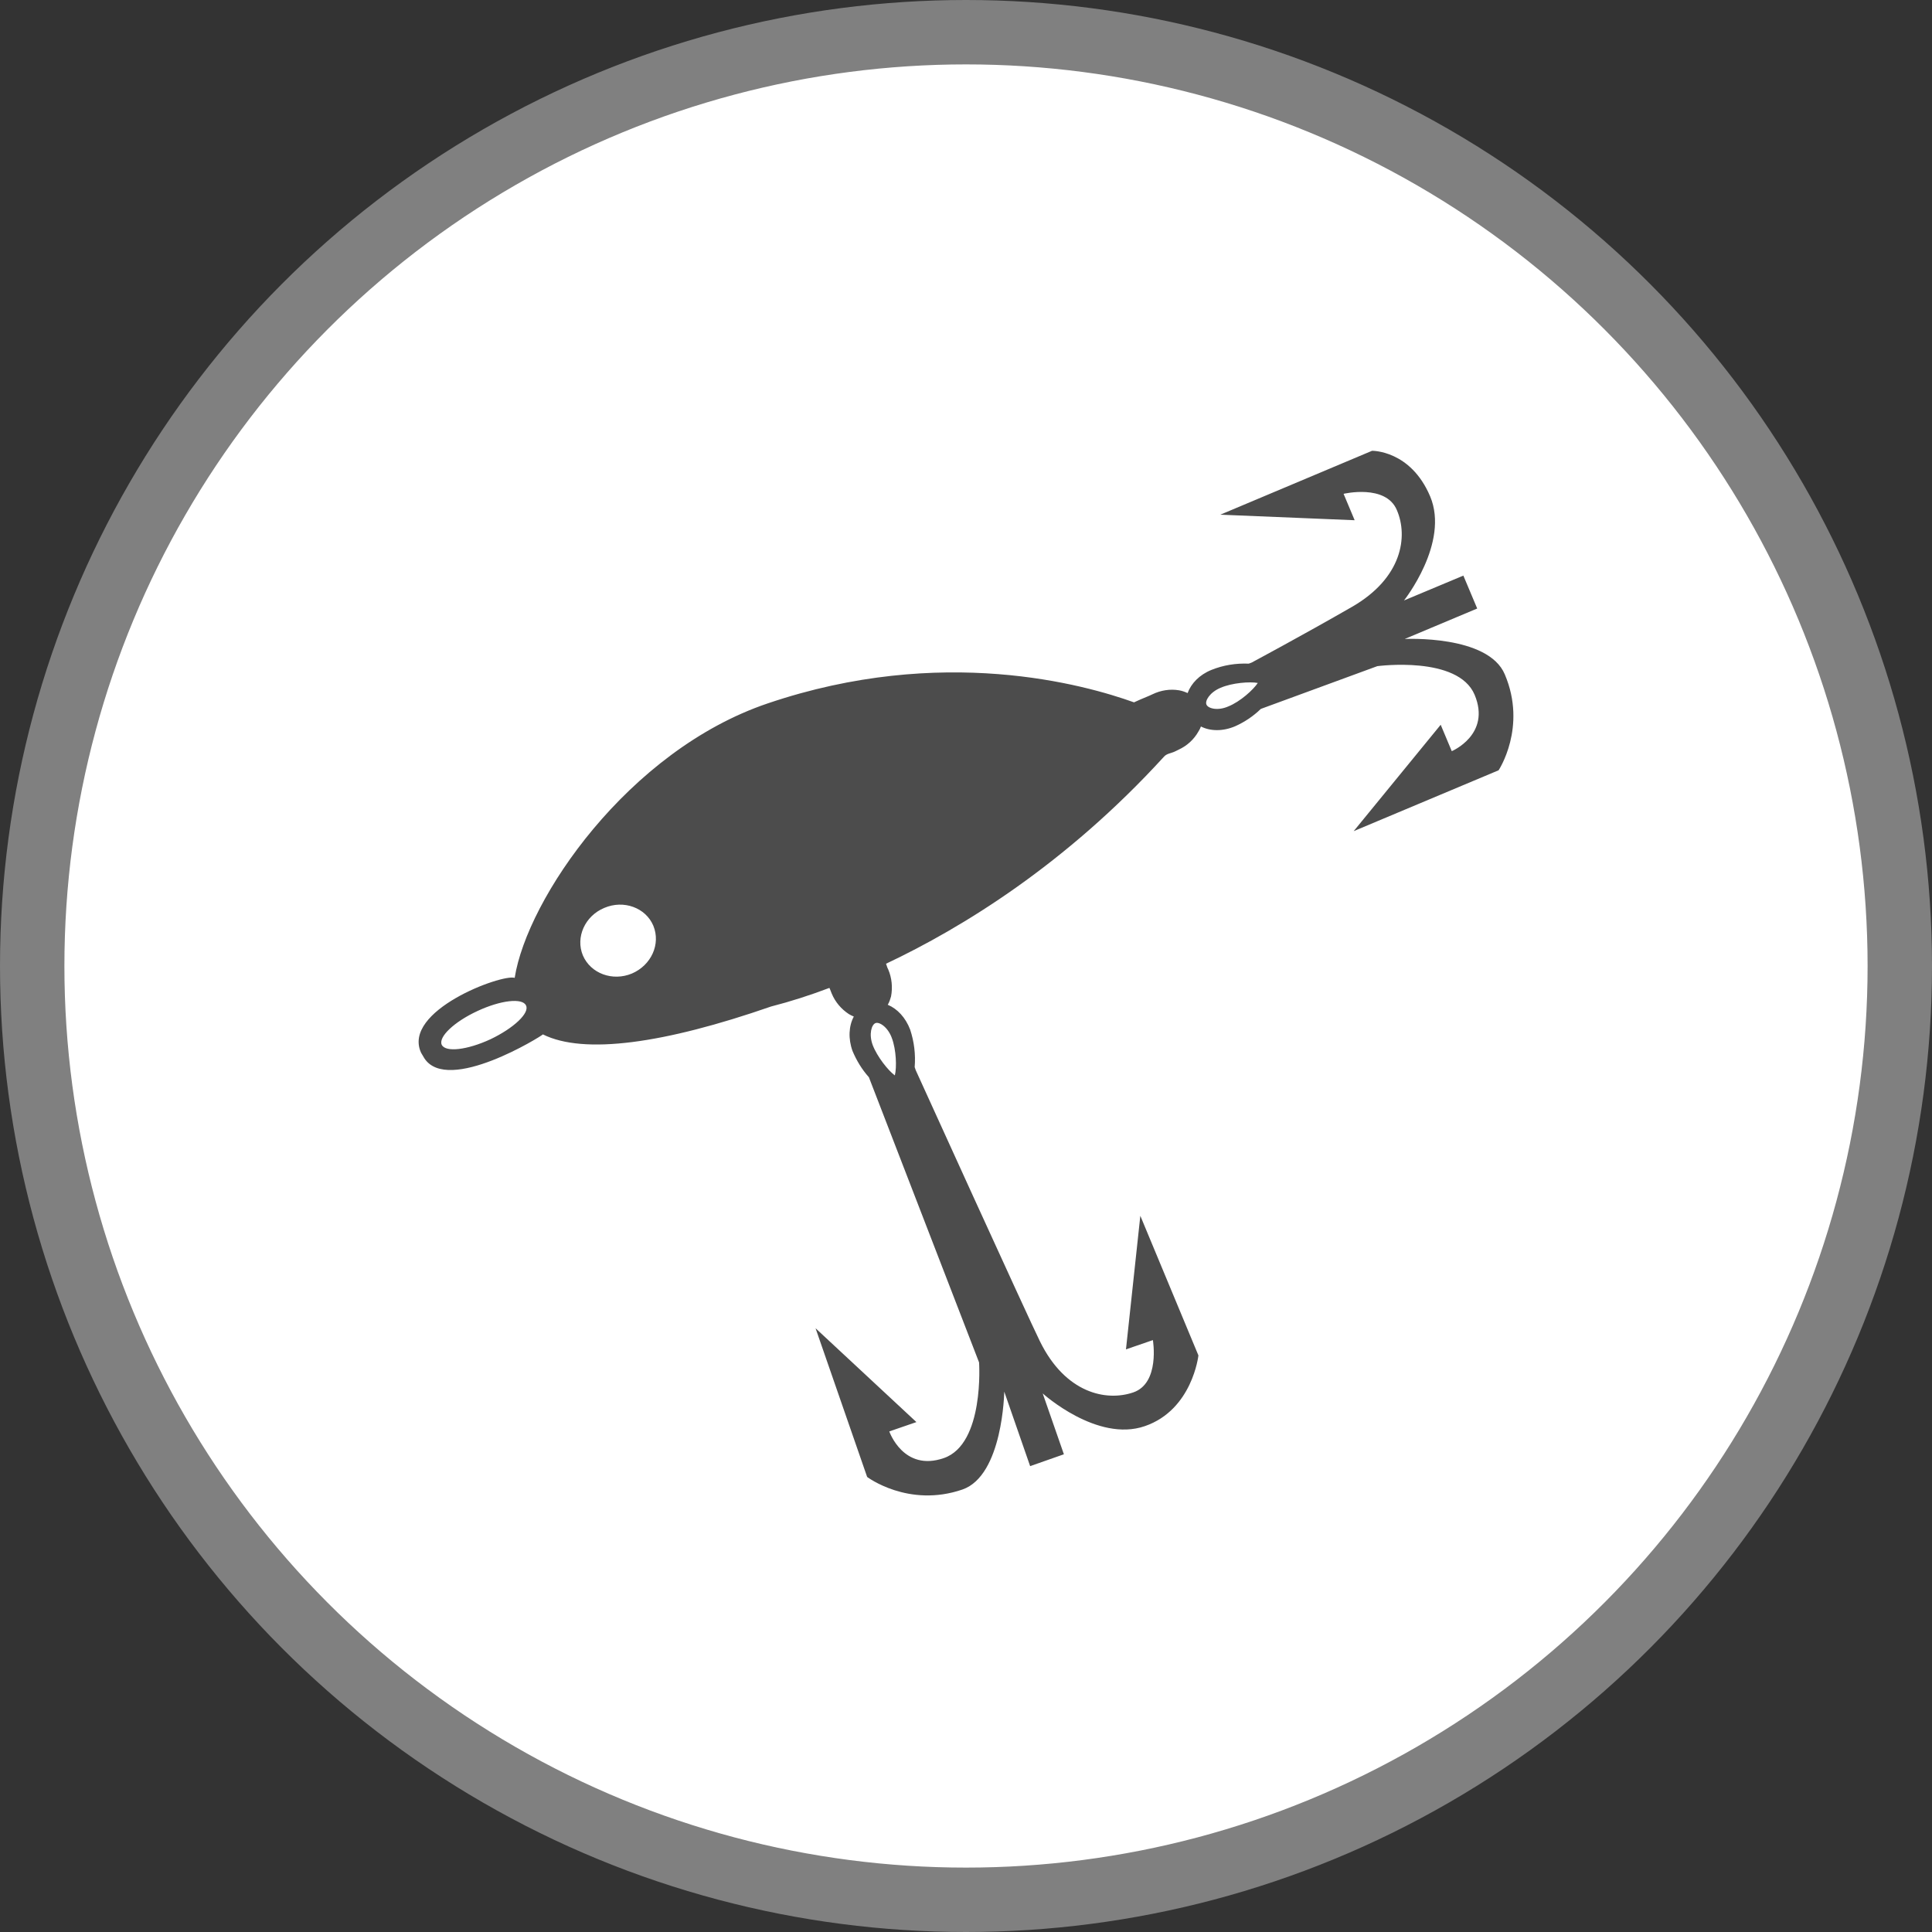 <?xml version="1.0" encoding="UTF-8" standalone="no"?>
<!-- Created with Inkscape (http://www.inkscape.org/) -->

<svg
   xmlns:dc="http://purl.org/dc/elements/1.1/"
   xmlns:cc="http://creativecommons.org/ns#"
   xmlns:rdf="http://www.w3.org/1999/02/22-rdf-syntax-ns#"
   xmlns:svg="http://www.w3.org/2000/svg"
   xmlns="http://www.w3.org/2000/svg"
   xmlns:xlink="http://www.w3.org/1999/xlink"
   xmlns:sodipodi="http://sodipodi.sourceforge.net/DTD/sodipodi-0.dtd"
   xmlns:inkscape="http://www.inkscape.org/namespaces/inkscape"
   width="30px"
   height="30px"
   version="1.1"
   id="svg8"
   inkscape:version="0.92.4 5da689c313, 2019-01-14"
   sodipodi:docname="container.svg">
  <rect width="100%" height="100%" fill="#333333" stroke="none"/>
  <defs
     id="defs2" />
  <sodipodi:namedview
     id="base"
     pagecolor="#ffffff"
     bordercolor="#666666"
     borderopacity="1.0"
     inkscape:pageopacity="0.0"
     inkscape:pageshadow="2"
     inkscape:zoom="13.049334"
     inkscape:cx="18.679046"
     inkscape:cy="12.165829"
     inkscape:document-units="px"
     inkscape:current-layer="layer1"
     showgrid="false"
     inkscape:snap-page="false"
     units="px"
     inkscape:window-width="1884"
     inkscape:window-height="1061"
     inkscape:window-x="0"
     inkscape:window-y="0"
     inkscape:window-maximized="1"
     fit-margin-top="0"
     fit-margin-left="0"
     fit-margin-right="0"
     fit-margin-bottom="0" />
    <circle
       style="color:#000000;clip-rule:nonzero;display:inline;overflow:visible;visibility:visible;opacity:1;isolation:auto;mix-blend-mode:normal;color-interpolation:sRGB;color-interpolation-filters:linearRGB;solid-color:#000000;solid-opacity:1;vector-effect:none;fill:#ffffff;fill-opacity:1;fill-rule:evenodd;stroke:#808080;stroke-width:1;stroke-linecap:butt;stroke-linejoin:miter;stroke-miterlimit:4;stroke-dasharray:none;stroke-dashoffset:0;stroke-opacity:1;marker:none;color-rendering:auto;image-rendering:auto;shape-rendering:auto;text-rendering:auto;enable-background:accumulate"
       id="path815"
       cx="15"
       cy="15"
       r="14.5" />
<g transform="translate(6.5,7.0)"><path fill-rule="nonzero" fill="rgb(30%,30%,30%)" fill-opacity="1" d="M 16.867 3.473 C 16.609 2.855 15.312 2.922 15.312 2.922 L 16.438 2.449 L 16.223 1.938 L 15.301 2.324 C 15.301 2.324 16.012 1.43 15.707 0.707 C 15.402 -0.012 14.805 0 14.805 0 L 12.449 0.992 L 14.535 1.078 L 14.363 0.668 C 14.363 0.668 15.02 0.512 15.191 0.922 C 15.367 1.332 15.273 1.973 14.496 2.422 C 13.723 2.867 12.934 3.289 12.934 3.289 L 12.891 3.305 C 12.691 3.297 12.496 3.328 12.312 3.402 C 12.125 3.477 11.996 3.613 11.941 3.762 C 11.898 3.742 11.855 3.727 11.809 3.719 C 11.668 3.695 11.523 3.719 11.395 3.781 C 11.363 3.797 11.332 3.809 11.297 3.824 C 11.238 3.848 11.176 3.875 11.109 3.906 C 10.348 3.633 8.129 3.004 5.422 3.922 C 3.25 4.656 1.684 6.961 1.492 8.184 C 1.293 8.121 -0.262 8.695 0.039 9.348 L 0.09 9.434 C 0.457 9.992 1.914 9.086 1.93 9.062 C 2.566 9.379 3.809 9.207 5.473 8.629 C 5.777 8.551 6.082 8.453 6.379 8.34 C 6.383 8.348 6.387 8.359 6.391 8.367 C 6.398 8.387 6.406 8.406 6.414 8.426 C 6.469 8.559 6.562 8.668 6.68 8.746 C 6.707 8.762 6.73 8.773 6.758 8.785 C 6.68 8.93 6.668 9.125 6.738 9.32 C 6.801 9.469 6.883 9.605 6.992 9.727 L 8.703 14.156 C 8.703 14.156 8.789 15.422 8.156 15.641 C 7.527 15.859 7.309 15.227 7.309 15.227 L 7.73 15.082 L 6.164 13.625 L 6.965 15.934 C 6.965 15.934 7.605 16.418 8.445 16.129 C 9.074 15.91 9.094 14.609 9.094 14.609 L 9.496 15.766 L 10.02 15.582 L 9.691 14.637 C 9.691 14.637 10.535 15.402 11.277 15.145 C 12.016 14.891 12.109 14.047 12.109 14.047 L 11.207 11.879 L 10.984 13.953 L 11.402 13.809 C 11.402 13.809 11.516 14.477 11.098 14.621 C 10.676 14.766 10.043 14.633 9.648 13.828 C 9.469 13.469 7.719 9.617 7.719 9.617 L 7.703 9.57 C 7.719 9.371 7.695 9.176 7.633 8.988 C 7.562 8.801 7.434 8.664 7.285 8.602 C 7.309 8.562 7.324 8.516 7.336 8.473 C 7.363 8.332 7.348 8.184 7.293 8.055 C 7.285 8.039 7.277 8.023 7.273 8.008 C 7.27 7.992 7.262 7.977 7.258 7.965 C 8.441 7.406 10.047 6.422 11.574 4.75 C 11.617 4.699 11.695 4.695 11.746 4.668 C 11.766 4.66 11.785 4.648 11.801 4.641 C 11.93 4.582 12.039 4.484 12.109 4.359 C 12.125 4.336 12.137 4.309 12.148 4.281 C 12.293 4.355 12.488 4.359 12.68 4.277 C 12.828 4.211 12.961 4.121 13.078 4.008 L 14.887 3.344 C 14.887 3.344 16.141 3.176 16.398 3.789 C 16.656 4.406 16.043 4.664 16.043 4.664 L 15.871 4.254 L 14.52 5.906 L 16.77 4.961 C 16.77 4.961 17.215 4.293 16.867 3.473 Z M 1.117 9.137 C 0.754 9.305 0.418 9.344 0.359 9.223 C 0.305 9.102 0.551 8.867 0.914 8.699 C 1.273 8.531 1.613 8.492 1.668 8.613 C 1.727 8.73 1.477 8.965 1.117 9.137 Z M 3.312 8.117 C 3.012 8.242 2.672 8.117 2.551 7.836 C 2.434 7.555 2.582 7.223 2.883 7.098 C 3.184 6.969 3.527 7.094 3.645 7.375 C 3.762 7.66 3.613 7.988 3.312 8.117 Z M 7.348 9.117 C 7.418 9.301 7.426 9.578 7.395 9.699 C 7.293 9.625 7.121 9.41 7.051 9.227 C 6.988 9.055 7.035 8.91 7.094 8.887 C 7.152 8.863 7.285 8.945 7.348 9.117 Z M 12.574 3.969 C 12.406 4.043 12.258 4 12.234 3.941 C 12.207 3.883 12.285 3.75 12.453 3.68 C 12.633 3.602 12.91 3.582 13.031 3.605 C 12.961 3.711 12.758 3.895 12.574 3.969 Z M 12.574 3.969 "/>
</g>
</svg>
